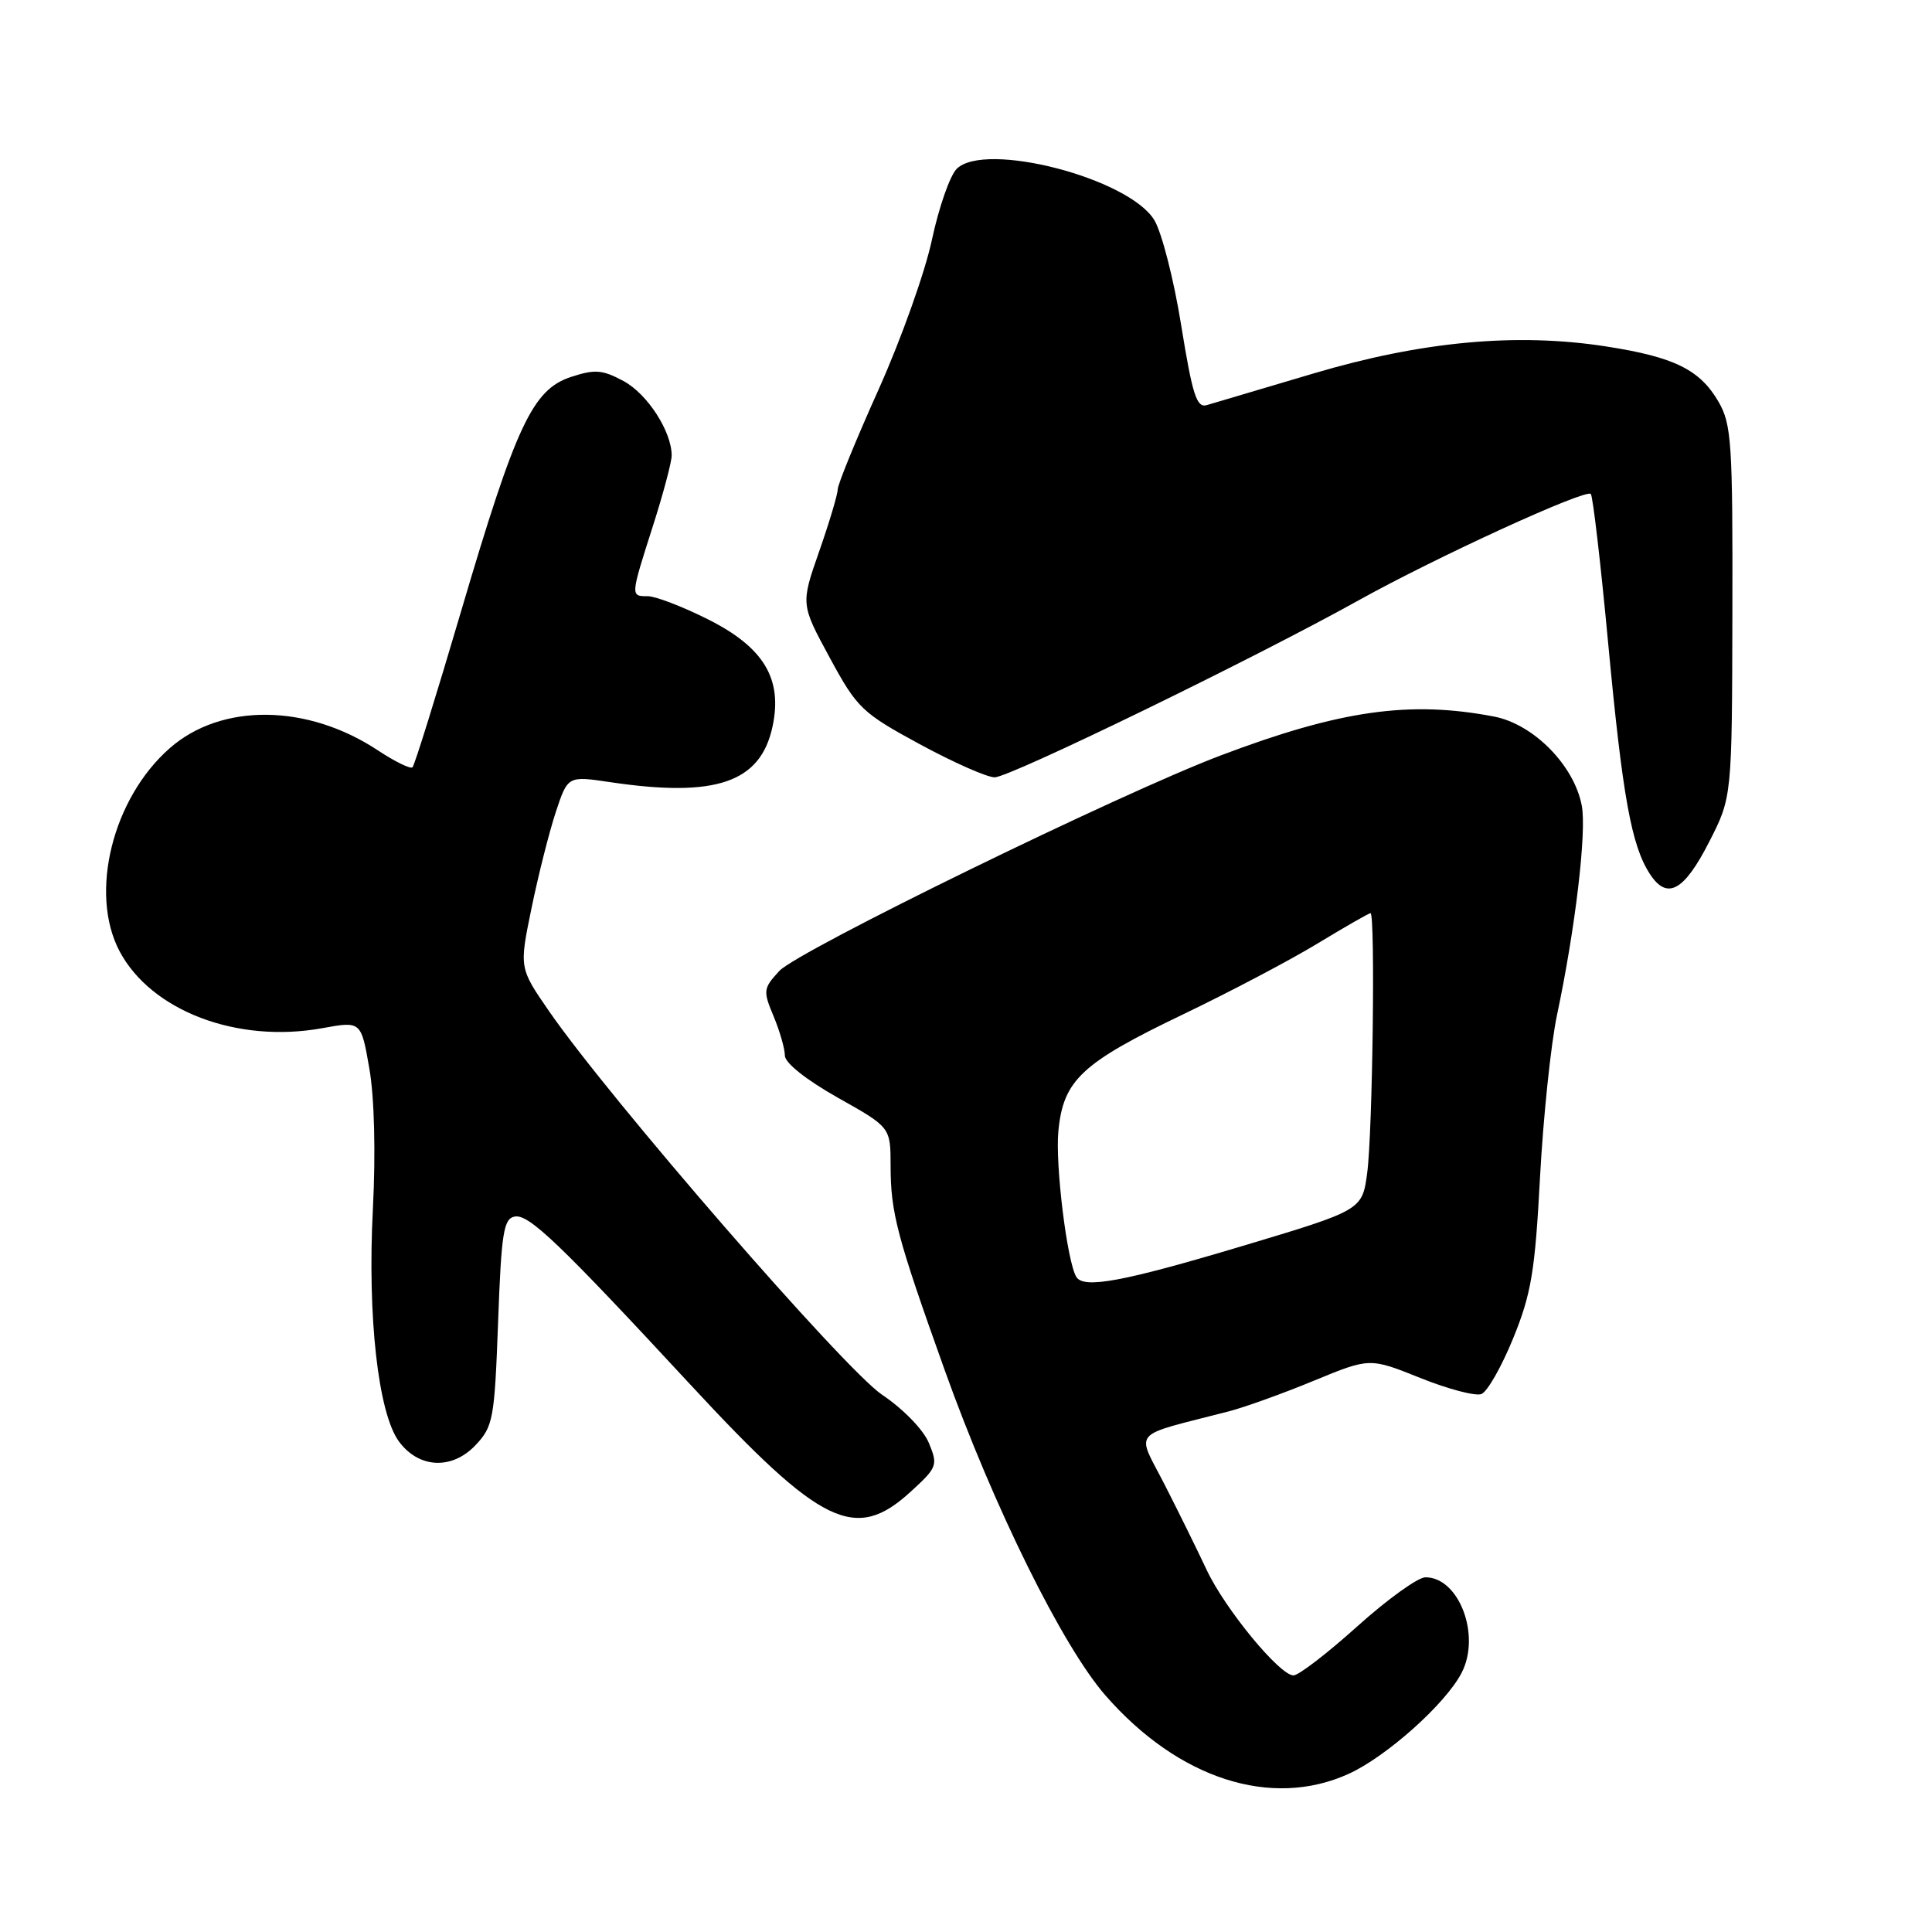 <?xml version="1.0" encoding="UTF-8" standalone="no"?>
<!DOCTYPE svg PUBLIC "-//W3C//DTD SVG 1.1//EN" "http://www.w3.org/Graphics/SVG/1.1/DTD/svg11.dtd" >
<svg xmlns="http://www.w3.org/2000/svg" xmlns:xlink="http://www.w3.org/1999/xlink" version="1.1" viewBox="0 0 256 256">
 <g >
 <path fill="currentColor"
d=" M 178.69 235.05 C 183.70 232.78 191.56 225.76 193.67 221.66 C 196.25 216.69 193.33 209.00 188.88 209.00 C 187.88 209.00 183.82 211.93 179.85 215.50 C 175.88 219.07 172.08 222.00 171.39 222.00 C 169.56 222.00 162.29 213.16 159.88 208.00 C 158.72 205.53 156.24 200.48 154.36 196.80 C 150.54 189.31 149.55 190.45 162.87 187.00 C 165.00 186.44 170.07 184.62 174.12 182.94 C 181.50 179.90 181.50 179.90 188.18 182.58 C 191.86 184.06 195.51 185.02 196.29 184.72 C 197.08 184.42 198.97 181.09 200.50 177.34 C 202.90 171.45 203.40 168.48 204.06 156.00 C 204.49 148.03 205.50 138.35 206.31 134.50 C 208.74 123.04 210.26 110.17 209.59 106.73 C 208.57 101.40 203.20 95.96 197.98 94.95 C 186.81 92.80 177.57 94.11 161.75 100.10 C 148.42 105.14 105.70 126.00 103.26 128.66 C 101.13 130.97 101.09 131.29 102.51 134.67 C 103.33 136.64 104.00 138.98 104.00 139.87 C 104.00 140.84 106.82 143.08 111.00 145.44 C 118.00 149.37 118.00 149.37 118.01 154.44 C 118.01 160.69 118.85 163.86 125.16 181.50 C 131.67 199.69 140.79 218.15 146.50 224.68 C 156.17 235.73 168.47 239.69 178.69 235.05 Z  M 120.69 197.64 C 124.20 194.43 124.30 194.15 123.08 191.20 C 122.36 189.45 119.67 186.68 116.88 184.81 C 111.91 181.47 80.75 145.58 72.74 133.97 C 68.80 128.26 68.80 128.26 70.42 120.38 C 71.31 116.05 72.75 110.32 73.63 107.65 C 75.23 102.80 75.23 102.80 80.86 103.64 C 94.85 105.72 100.77 103.70 102.36 96.29 C 103.73 89.94 101.20 85.75 93.74 82.03 C 90.41 80.36 86.85 79.00 85.84 79.00 C 83.53 79.00 83.52 79.07 86.51 69.71 C 87.88 65.43 89.00 61.22 89.00 60.36 C 89.00 57.17 85.79 52.20 82.62 50.49 C 79.81 48.98 78.82 48.91 75.65 49.95 C 70.57 51.63 68.39 56.27 61.09 81.02 C 57.82 92.12 54.93 101.41 54.66 101.67 C 54.40 101.93 52.33 100.92 50.06 99.42 C 40.73 93.25 29.33 93.13 22.49 99.14 C 14.90 105.80 11.80 118.35 15.83 126.02 C 20.01 133.94 31.42 138.29 42.70 136.24 C 47.85 135.30 47.85 135.30 48.94 141.59 C 49.61 145.40 49.79 152.74 49.41 160.19 C 48.67 174.45 50.11 187.26 52.86 191.00 C 55.50 194.59 59.91 194.79 63.03 191.47 C 65.35 189.01 65.53 187.99 66.00 175.18 C 66.43 163.34 66.73 161.48 68.20 161.20 C 70.06 160.84 74.11 164.72 91.48 183.47 C 108.85 202.22 113.33 204.39 120.69 197.64 Z  M 226.47 111.56 C 229.50 105.63 229.50 105.63 229.55 81.07 C 229.60 58.68 229.44 56.21 227.71 53.23 C 225.24 48.98 221.85 47.31 212.85 45.91 C 200.98 44.06 188.39 45.22 174.00 49.50 C 167.12 51.54 160.78 53.42 159.90 53.68 C 158.56 54.08 158.00 52.30 156.52 43.14 C 155.55 37.08 153.94 30.79 152.95 29.16 C 149.57 23.60 130.48 18.66 126.76 22.38 C 125.87 23.28 124.40 27.49 123.49 31.75 C 122.59 36.01 119.41 44.94 116.43 51.58 C 113.44 58.23 111.00 64.20 111.00 64.85 C 111.00 65.50 109.90 69.19 108.55 73.05 C 106.10 80.06 106.10 80.06 109.94 87.14 C 113.57 93.84 114.21 94.45 121.87 98.61 C 126.32 101.02 130.78 103.00 131.80 103.00 C 133.80 103.00 166.28 87.20 180.00 79.56 C 190.25 73.85 210.09 64.76 210.79 65.45 C 211.06 65.73 212.10 74.63 213.09 85.23 C 215.00 105.59 216.17 112.05 218.62 115.81 C 220.90 119.31 223.13 118.10 226.47 111.56 Z  M 142.62 169.20 C 141.40 167.22 139.81 154.34 140.24 149.88 C 140.89 143.12 143.29 140.87 156.78 134.40 C 162.99 131.42 171.02 127.19 174.63 124.99 C 178.25 122.80 181.38 121.00 181.60 121.00 C 182.25 121.00 181.88 150.08 181.16 155.42 C 180.50 160.35 180.50 160.35 164.50 165.14 C 148.81 169.83 143.61 170.80 142.62 169.20 Z "/>
</g>
</svg>